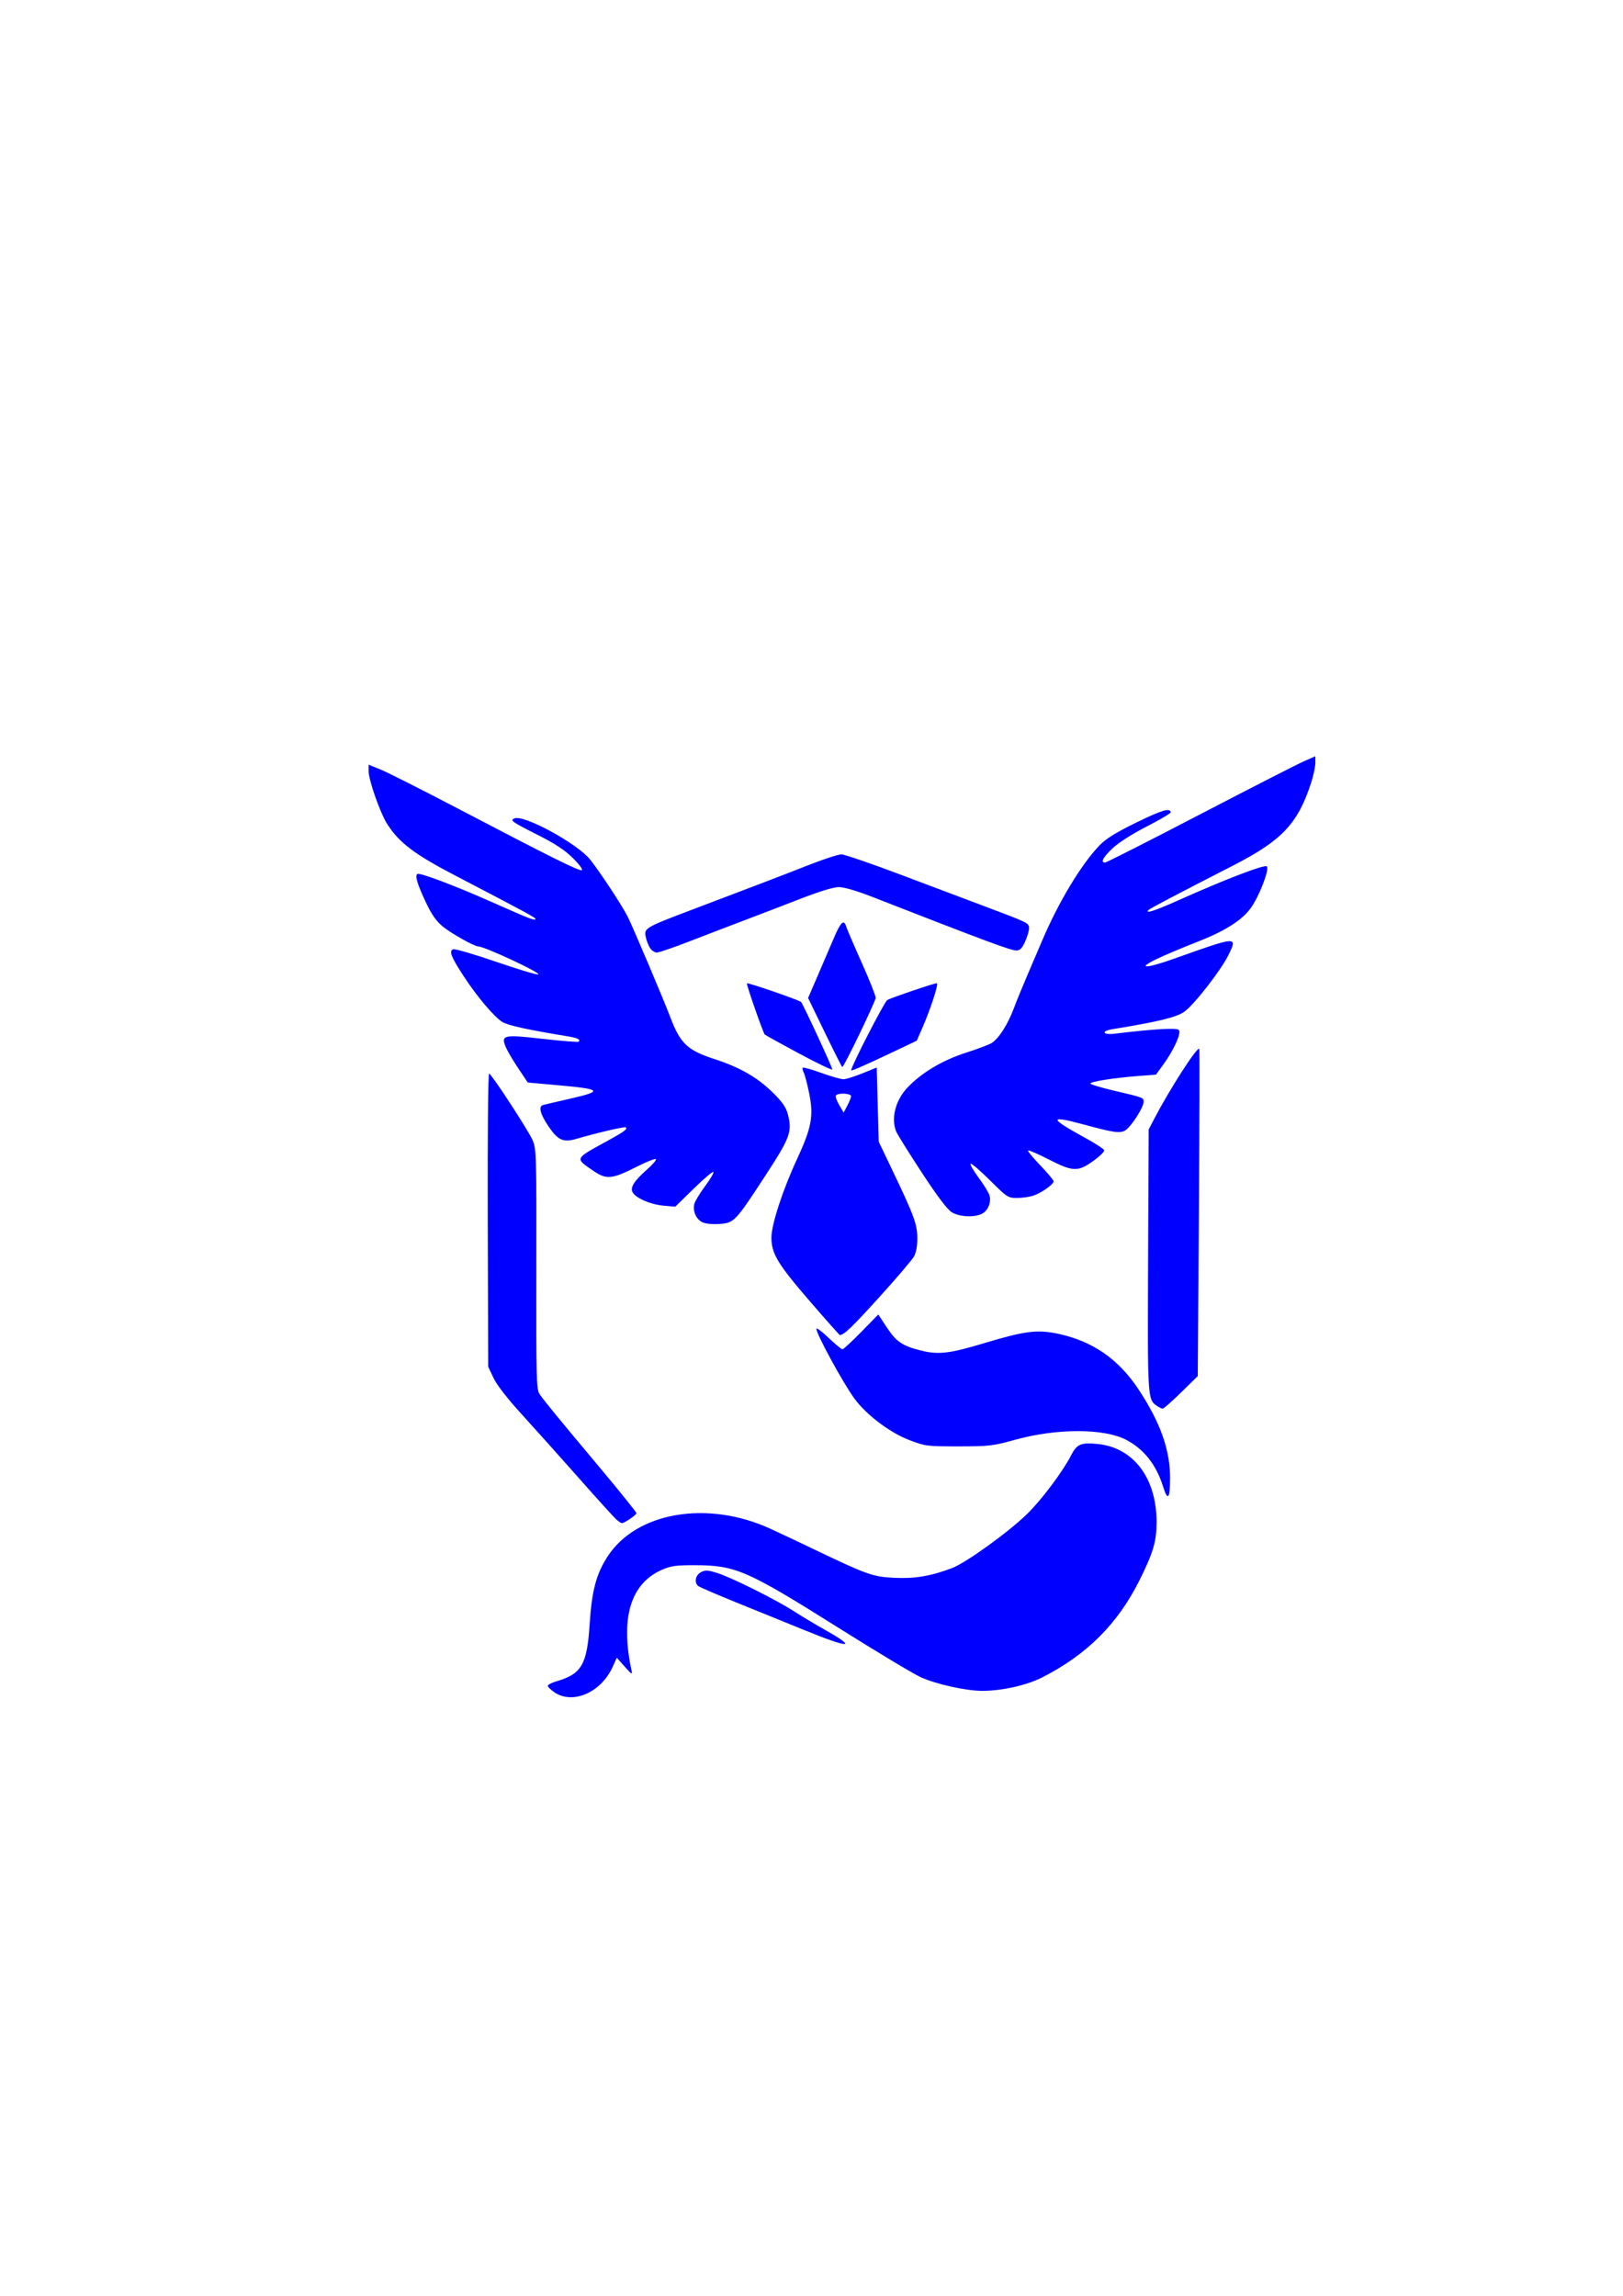 <?xml version="1.0" encoding="UTF-8" standalone="no"?>
<svg
   xmlns:dc="http://purl.org/dc/elements/1.1/"
   xmlns:cc="http://creativecommons.org/ns#"
   xmlns:rdf="http://www.w3.org/1999/02/22-rdf-syntax-ns#"
   xmlns:svg="http://www.w3.org/2000/svg"
   xmlns="http://www.w3.org/2000/svg"
   id="svg8"
   version="1.1"
   viewBox="0 0 210 297"
   height="297mm"
   width="210mm">
  <defs
     id="defs2" />
  <g
     id="layer1">
    <path
       id="path848"
       d="m 71.739,218.929 c -0.494,-0.333 -0.878,-0.72 -0.853,-0.86 0.026,-0.14 0.538,-0.397 1.139,-0.572 3.222,-0.938 3.933,-2.159 4.266,-7.329 0.283,-4.387 0.846,-6.524 2.318,-8.802 3.723,-5.761 12.917,-7.331 21.07,-3.599 1.164,0.533 3.664,1.712 5.556,2.619 6.931,3.326 7.678,3.592 10.451,3.728 2.673,0.131 4.689,-0.205 7.47,-1.245 1.81,-0.677 7.353,-4.672 9.769,-7.041 1.873,-1.836 4.621,-5.505 5.675,-7.576 0.736,-1.445 1.275,-1.67 3.466,-1.444 4.617,0.477 7.587,4.434 7.584,10.105 -0.001,2.487 -0.439,3.972 -2.223,7.541 -2.814,5.631 -6.813,9.617 -12.591,12.553 -2.012,1.022 -5.22,1.736 -7.774,1.731 -2.096,-0.004 -5.942,-0.862 -7.938,-1.77 -0.946,-0.43 -5.747,-3.314 -10.67,-6.409 -11.817,-7.429 -13.289,-8.07 -18.567,-8.075 -2.495,-0.002 -3.11,0.087 -4.309,0.624 -3.991,1.788 -5.318,6.22 -3.873,12.943 0.138,0.642 0.059,0.601 -0.873,-0.447 l -1.025,-1.153 -0.516,1.151 c -1.496,3.335 -5.154,4.946 -7.555,3.328 z m 32.438,-8.009 c -2.328,-0.95 -6.317,-2.57 -8.864,-3.6 -2.547,-1.031 -4.779,-1.993 -4.961,-2.138 -0.562,-0.449 -0.383,-1.405 0.335,-1.789 0.571,-0.306 0.875,-0.29 2.141,0.109 1.839,0.58 7.608,3.457 9.866,4.92 0.931,0.603 2.743,1.689 4.027,2.413 4.304,2.426 3.28,2.461 -2.544,0.085 z M 79.76,196.582 c -0.292,-0.255 -2.477,-2.666 -4.856,-5.358 -2.379,-2.692 -5.684,-6.383 -7.345,-8.202 -1.905,-2.086 -3.273,-3.845 -3.706,-4.763 l -0.686,-1.455 -0.056,-19.002 c -0.032,-10.963 0.044,-18.967 0.179,-18.918 0.362,0.131 5.032,7.285 5.614,8.601 0.495,1.119 0.516,1.834 0.492,16.699 -0.024,14.37 0.009,15.579 0.436,16.191 0.674,0.965 2.278,2.922 7.688,9.379 2.656,3.17 4.829,5.87 4.829,6.001 0,0.231 -1.547,1.286 -1.889,1.288 -0.093,5.3e-4 -0.408,-0.207 -0.7,-0.462 z m 70.743,-4.231 c -0.886,-2.866 -2.522,-4.931 -4.847,-6.117 -2.863,-1.461 -8.926,-1.46 -14.227,8e-4 -2.98,0.821 -3.436,0.875 -7.408,0.877 -4.116,0.001 -4.294,-0.022 -6.416,-0.835 -2.468,-0.945 -5.553,-3.285 -7.052,-5.348 -1.492,-2.053 -4.921,-8.342 -4.921,-9.026 0,-0.186 0.706,0.335 1.568,1.157 0.862,0.823 1.673,1.495 1.802,1.495 0.129,0 1.226,-1.013 2.437,-2.251 l 2.203,-2.251 1.088,1.648 c 1.239,1.877 1.99,2.39 4.4,3.008 2.239,0.573 3.761,0.398 8.208,-0.947 5.231,-1.581 6.875,-1.79 9.575,-1.215 4.423,0.942 7.778,3.251 10.357,7.127 2.844,4.275 4.128,7.866 4.127,11.549 -1.9e-4,2.662 -0.302,3.042 -0.894,1.127 z m -0.855,-10.509 c -1.16,-0.813 -1.173,-1.027 -1.095,-18.803 l 0.074,-16.926 0.76,-1.455 c 1.994,-3.819 5.539,-9.319 5.791,-8.985 0.051,0.067 0.026,9.623 -0.054,21.235 l -0.147,21.113 -2.148,2.105 c -1.181,1.158 -2.256,2.105 -2.389,2.105 -0.132,0 -0.489,-0.174 -0.792,-0.386 z m -44.865,-13.51 c -4.132,-4.777 -4.963,-6.15 -4.969,-8.207 -0.004,-1.699 1.441,-6.138 3.313,-10.175 1.883,-4.061 2.166,-5.584 1.576,-8.49 -0.248,-1.224 -0.567,-2.444 -0.709,-2.711 -0.141,-0.267 -0.194,-0.549 -0.118,-0.625 0.077,-0.077 1.164,0.231 2.417,0.684 1.252,0.453 2.538,0.818 2.858,0.81 0.32,-0.008 1.415,-0.352 2.434,-0.765 l 1.852,-0.751 0.132,4.8 0.132,4.8 1.771,3.704 c 2.8,5.856 3.202,6.948 3.22,8.731 0.01,0.987 -0.146,1.888 -0.412,2.381 -0.235,0.437 -2.277,2.832 -4.537,5.323 -3.533,3.895 -4.545,4.864 -5.08,4.864 -0.055,0 -1.801,-1.967 -3.881,-4.372 z m 5.336,-26.518 c 0.013,-0.386 -1.728,-0.463 -1.961,-0.086 -0.083,0.134 0.108,0.684 0.425,1.221 l 0.576,0.976 0.474,-0.89 c 0.261,-0.489 0.479,-1.039 0.485,-1.221 z m -19.299,16.277 c -0.769,-0.407 -1.205,-1.453 -0.98,-2.351 0.087,-0.349 0.715,-1.382 1.395,-2.297 0.68,-0.914 1.16,-1.738 1.068,-1.831 -0.092,-0.092 -1.24,0.881 -2.55,2.164 l -2.383,2.331 -1.537,-0.139 c -1.68,-0.152 -3.582,-0.982 -3.987,-1.739 -0.332,-0.62 0.224,-1.485 1.899,-2.959 0.689,-0.607 1.195,-1.198 1.123,-1.314 -0.072,-0.116 -1.174,0.317 -2.449,0.962 -3.293,1.666 -3.948,1.721 -5.739,0.488 -2.292,-1.579 -2.334,-1.488 1.701,-3.697 2.383,-1.305 2.833,-1.628 2.595,-1.866 -0.132,-0.132 -3.523,0.657 -6.447,1.5 -1.654,0.476 -2.341,0.164 -3.548,-1.614 -1.076,-1.584 -1.343,-2.592 -0.735,-2.772 0.182,-0.054 1.73,-0.416 3.44,-0.806 4.456,-1.015 4.222,-1.255 -1.74,-1.783 l -3.658,-0.324 -1.244,-1.86 c -0.684,-1.023 -1.407,-2.255 -1.607,-2.737 -0.645,-1.559 -0.295,-1.635 4.834,-1.049 2.451,0.28 4.525,0.441 4.608,0.358 0.275,-0.275 -0.175,-0.49 -1.453,-0.698 -5.027,-0.817 -7.708,-1.403 -8.414,-1.839 -1.073,-0.663 -3.301,-3.299 -5.028,-5.948 -1.628,-2.498 -1.918,-3.245 -1.345,-3.465 0.222,-0.085 2.693,0.634 5.493,1.598 2.8,0.964 5.276,1.709 5.502,1.656 0.543,-0.128 -6.933,-3.622 -7.757,-3.625 -0.506,-0.002 -3.494,-1.68 -4.587,-2.575 -0.839,-0.687 -1.438,-1.541 -2.17,-3.091 -1.132,-2.399 -1.46,-3.494 -1.112,-3.709 0.315,-0.194 4.824,1.506 9.556,3.604 4.977,2.207 5.544,2.43 5.72,2.254 0.144,-0.144 -0.809,-0.663 -10.454,-5.69 -5.206,-2.713 -7.182,-4.211 -8.72,-6.612 -0.921,-1.437 -2.42,-5.707 -2.42,-6.892 V 98.922 l 1.576,0.64 c 0.867,0.352 5.361,2.621 9.988,5.042 11.931,6.243 15.652,8.095 16.02,7.972 0.184,-0.061 -0.3,-0.725 -1.13,-1.55 -1.05,-1.043 -2.294,-1.868 -4.494,-2.978 -3.46,-1.747 -3.717,-1.93 -3.058,-2.183 1.244,-0.477 8.113,3.271 9.753,5.322 1.281,1.602 4.144,5.949 4.878,7.408 0.656,1.303 4.663,10.759 5.532,13.055 1.267,3.347 2.211,4.234 5.712,5.367 3.245,1.05 5.527,2.359 7.517,4.314 1.229,1.207 1.713,1.901 1.949,2.794 0.594,2.245 0.31,3.035 -2.813,7.824 -4.001,6.134 -4.13,6.27 -6.074,6.391 -0.967,0.06 -1.821,-0.036 -2.226,-0.25 z m 32.334,-1.263 c -0.582,-0.355 -1.871,-2.062 -3.922,-5.193 -1.681,-2.565 -3.166,-4.954 -3.3,-5.309 -0.64,-1.683 -0.067,-3.945 1.405,-5.541 1.796,-1.948 4.571,-3.618 7.64,-4.598 1.512,-0.483 3.024,-1.055 3.36,-1.271 0.905,-0.583 2.059,-2.392 2.827,-4.434 0.374,-0.994 1.17,-2.944 1.769,-4.333 0.599,-1.389 1.442,-3.359 1.873,-4.378 2.141,-5.054 5.123,-10.004 7.497,-12.446 0.815,-0.839 2.134,-1.653 4.715,-2.912 3.327,-1.623 4.337,-1.926 4.468,-1.344 0.029,0.127 -1.371,0.96 -3.111,1.852 -1.92,0.984 -3.662,2.096 -4.432,2.83 -1.24,1.18 -1.582,1.835 -0.959,1.835 0.171,0 5.677,-2.793 12.237,-6.206 6.56,-3.413 12.612,-6.507 13.448,-6.876 l 1.521,-0.67 v 0.879 c 0,0.483 -0.248,1.643 -0.552,2.576 -1.708,5.256 -3.772,7.445 -10.057,10.665 -7.689,3.94 -10.691,5.518 -10.942,5.749 -0.627,0.578 0.798,0.124 3.712,-1.183 6.085,-2.73 11.277,-4.723 11.562,-4.438 0.369,0.369 -0.992,3.895 -2.084,5.4 -1.167,1.609 -3.399,3.003 -7.115,4.446 -1.747,0.678 -4.011,1.635 -5.029,2.125 -2.696,1.298 -1.433,1.276 2.252,-0.038 8.206,-2.926 8.215,-2.927 7.006,-0.458 -0.956,1.952 -4.406,6.385 -5.697,7.32 -0.99,0.717 -3.417,1.307 -9.316,2.266 -1.495,0.243 -1.258,0.767 0.265,0.584 5.126,-0.615 8.034,-0.786 8.329,-0.491 0.373,0.373 -0.649,2.633 -2.067,4.569 l -0.892,1.217 -2.255,0.173 c -3.14,0.241 -6.225,0.724 -6.225,0.973 0,0.115 1.339,0.524 2.977,0.909 4.018,0.945 3.903,0.901 3.903,1.493 0,0.711 -1.687,3.302 -2.397,3.682 -0.714,0.382 -1.436,0.276 -5.367,-0.786 -4.52,-1.222 -4.485,-0.837 0.153,1.704 1.328,0.728 2.459,1.461 2.514,1.629 0.054,0.168 -0.582,0.793 -1.414,1.389 -1.995,1.429 -2.63,1.406 -5.775,-0.205 -1.382,-0.708 -2.577,-1.224 -2.655,-1.146 -0.078,0.078 0.633,0.943 1.579,1.923 0.946,0.98 1.72,1.906 1.72,2.059 0,0.395 -1.56,1.5 -2.619,1.855 -0.495,0.166 -1.445,0.301 -2.111,0.301 -1.17,0 -1.293,-0.081 -3.524,-2.301 -1.272,-1.266 -2.39,-2.223 -2.486,-2.127 -0.096,0.096 0.382,0.922 1.061,1.837 0.68,0.914 1.307,1.948 1.395,2.297 0.226,0.902 -0.212,1.948 -0.98,2.336 -1.005,0.509 -2.911,0.416 -3.905,-0.19 z m -19.771,-20.545 c -2.328,-1.25 -4.323,-2.354 -4.432,-2.453 -0.199,-0.18 -2.315,-6.229 -2.315,-6.618 0,-0.172 6.762,2.155 7.013,2.413 0.263,0.27 4.098,8.554 4.039,8.725 -0.039,0.114 -1.977,-0.816 -4.305,-2.067 z m 6.747,2.18 c 0,-0.508 4.321,-8.913 4.678,-9.099 0.651,-0.34 6.048,-2.168 6.402,-2.168 0.292,0 -0.846,3.479 -1.968,6.015 l -0.63,1.424 -3.249,1.542 c -3.501,1.661 -5.233,2.418 -5.233,2.287 z m -3.403,-4.889 -2.168,-4.469 1.239,-2.873 c 0.681,-1.58 1.617,-3.759 2.079,-4.842 0.906,-2.122 1.306,-2.51 1.601,-1.551 0.103,0.335 1.006,2.439 2.007,4.675 1.001,2.236 1.819,4.291 1.819,4.567 0,0.446 -4.108,8.963 -4.323,8.963 -0.048,0 -1.062,-2.011 -2.255,-4.469 z M 84.101,122.631 c -0.207,-0.327 -0.456,-0.974 -0.552,-1.438 -0.233,-1.12 -0.068,-1.216 6.077,-3.541 8.066,-3.052 11.418,-4.335 15.081,-5.774 1.892,-0.743 3.761,-1.351 4.155,-1.351 0.393,-2.7e-4 3.906,1.204 7.805,2.676 3.899,1.472 8.757,3.302 10.794,4.067 5.652,2.121 5.689,2.14 5.683,2.834 -0.003,0.335 -0.235,1.115 -0.516,1.733 -0.385,0.849 -0.659,1.124 -1.119,1.124 -0.725,-5.3e-4 -3.899,-1.181 -18.792,-6.991 -1.881,-0.734 -3.528,-1.21 -4.183,-1.21 -0.69,0 -2.536,0.566 -5.1,1.563 -2.21,0.86 -5.447,2.103 -7.194,2.762 -1.746,0.659 -4.879,1.861 -6.961,2.67 -2.082,0.809 -4.014,1.472 -4.293,1.472 -0.279,0 -0.677,-0.268 -0.884,-0.595 z"
       style="fill:#0000ff;stroke-width:1;fill-opacity:1" />
  </g>
</svg>

